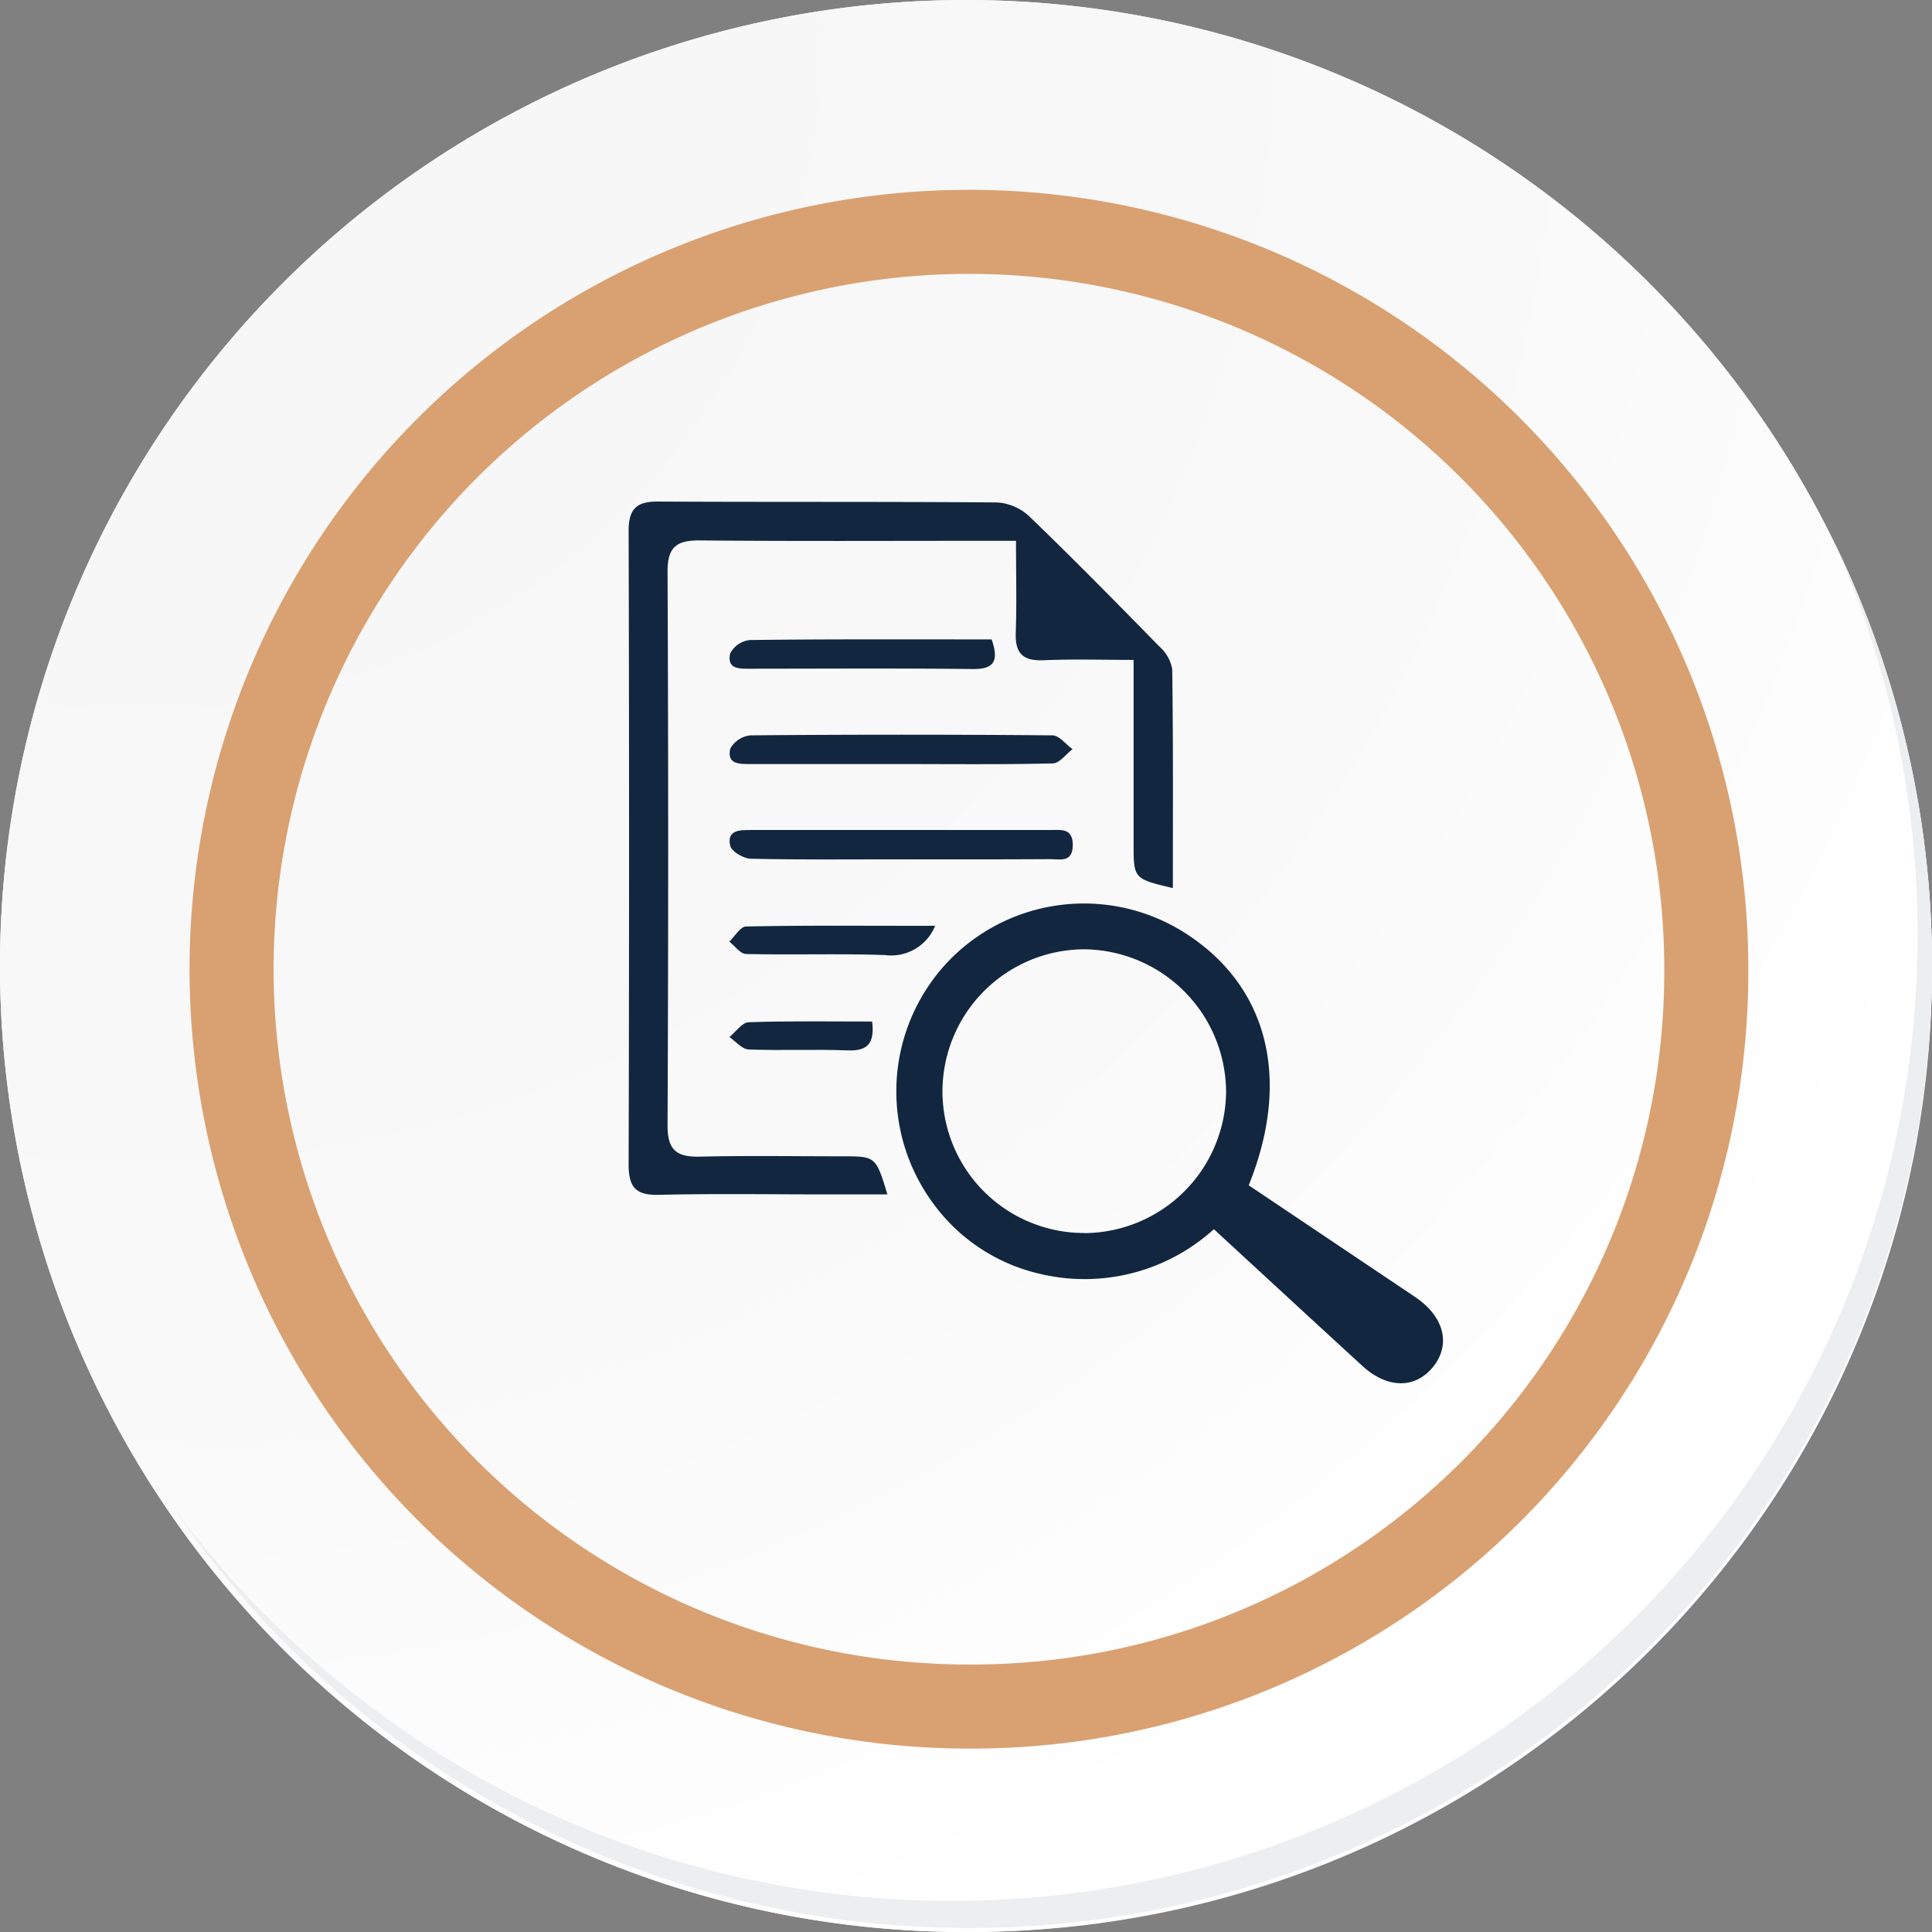 <svg id="Grupo_54428" data-name="Grupo 54428" xmlns="http://www.w3.org/2000/svg" xmlns:xlink="http://www.w3.org/1999/xlink" width="91.927" height="91.927" viewBox="0 0 91.927 91.927">
  <rect x="0" y="0" width="91.927" height="91.927" fill="#808080" stroke="none"/>
  <defs>
    <radialGradient id="radial-gradient" cx="0.076" cy="0.019" r="1.465" gradientTransform="translate(0.001)" gradientUnits="objectBoundingBox">
      <stop offset="0" stop-color="#f6f6f7"/>
      <stop offset="0.477" stop-color="#f9f9fa"/>
      <stop offset="0.715" stop-color="#fff"/>
    </radialGradient>
  </defs>
  <g id="Grupo_42274" data-name="Grupo 42274">
    <g id="Grupo_18423" data-name="Grupo 18423">
      <g id="Grupo_18421" data-name="Grupo 18421">
        <g id="Grupo_18420" data-name="Grupo 18420">
          <g id="Grupo_18419" data-name="Grupo 18419">
            <path id="Trazado_40936" data-name="Trazado 40936" d="M286.55,2191.684a45.964,45.964,0,1,1-45.963-45.962A45.963,45.963,0,0,1,286.55,2191.684Z" transform="translate(-194.623 -2145.721)" fill="#fff"/>
          </g>
        </g>
      </g>
      <path id="Trazado_40937" data-name="Trazado 40937" d="M286.23,2191.334a45.963,45.963,0,1,0-45.963,45.965A45.782,45.782,0,0,0,286.23,2191.334Z" transform="translate(-194.303 -2145.372)" fill="url(#radial-gradient)"/>
      <path id="Trazado_40938" data-name="Trazado 40938" d="M272.56,2188.562a35.084,35.084,0,1,0-35.084,35.084A34.953,34.953,0,0,0,272.56,2188.562Z" transform="translate(-191.373 -2142.446)" fill="none" stroke="#d9a171" stroke-miterlimit="10" stroke-width="4"/>
      <g id="Grupo_18422" data-name="Grupo 18422" transform="translate(8.143 25.805)">
        <path id="Trazado_40939" data-name="Trazado 40939" d="M279.682,2164.488a45.969,45.969,0,0,1-79.137,45.773,45.823,45.823,0,0,0,79.137-45.773Z" transform="translate(-200.545 -2164.488)" fill="#eceef0"/>
      </g>
    </g>
  </g>
  <g id="ihebxY" transform="translate(303.686 -1771.488)">
    <g id="Grupo_90663" data-name="Grupo 90663" transform="translate(-273.773 1795.355)">
      <path id="Trazado_145259" data-name="Trazado 145259" d="M-247.88,1813.744c-1.869-.443-1.868-.443-1.868-2.127,0-2.846,0-5.691,0-8.73-1.472,0-2.878-.045-4.279.016-.977.042-1.362-.318-1.328-1.3.049-1.412.012-2.826.012-4.383h-1.4c-4.548,0-9.1.024-13.643-.018-1.106-.01-1.542.313-1.537,1.489q.059,13.171,0,26.343c-.006,1.183.44,1.514,1.537,1.489,2.253-.052,4.508-.016,6.762-.016,1.609,0,1.609,0,2.163,1.813h-2.823c-2.689,0-5.379-.043-8.067.02-1.115.026-1.427-.395-1.424-1.458q.042-15.07,0-30.14c0-1.038.376-1.394,1.391-1.389,5.378.028,10.756,0,16.134.042a2.46,2.46,0,0,1,1.529.652c2.107,2.031,4.16,4.117,6.206,6.209a1.867,1.867,0,0,1,.605,1.073C-247.861,1806.768-247.88,1810.206-247.88,1813.744Z" transform="translate(273.773 -1795.355)" fill="#12263f"/>
      <path id="Trazado_145260" data-name="Trazado 145260" d="M-203.345,1889.33l7.91,5.309c1.365.917,1.719,2.22.893,3.29-.842,1.09-2.193,1.1-3.4-.01-2.331-2.136-4.652-4.282-7.061-6.5a9.157,9.157,0,0,1-8.357,2.105,8.671,8.671,0,0,1-5.017-3.358,8.977,8.977,0,0,1,.615-11.362,8.944,8.944,0,0,1,11.362-1.495C-202.447,1879.814-201.291,1884.24-203.345,1889.33Zm-7.8,2.275a6.783,6.783,0,0,0,6.723-6.722,6.815,6.815,0,0,0-6.795-6.782,6.771,6.771,0,0,0-6.7,6.736A6.742,6.742,0,0,0-211.143,1891.6Z" transform="translate(232.848 -1856.799)" fill="#12263f"/>
      <path id="Trazado_145261" data-name="Trazado 145261" d="M-245.386,1843.482q-3.56,0-7.12,0c-.532,0-1.166.031-.989-.736a1.235,1.235,0,0,1,.967-.629q7.179-.062,14.359,0c.321,0,.639.429.959.658-.312.236-.62.669-.938.677C-240.56,1843.509-242.973,1843.483-245.386,1843.482Z" transform="translate(258.331 -1830.995)" fill="#12263f"/>
      <path id="Trazado_145262" data-name="Trazado 145262" d="M-245.539,1862.582c-2.334,0-4.669.026-7-.029-.344-.008-.912-.344-.974-.619-.169-.75.451-.747.992-.747q7.12,0,14.241,0c.5,0,1.07-.106,1.068.715,0,.856-.611.67-1.087.672C-240.713,1862.589-243.126,1862.582-245.539,1862.582Z" transform="translate(258.343 -1845.561)" fill="#12263f"/>
      <path id="Trazado_145263" data-name="Trazado 145263" d="M-241.068,1822.973c.369,1.077.078,1.421-.92,1.409-3.509-.04-7.018-.017-10.528-.015-.525,0-1.163.048-.994-.723a1.2,1.2,0,0,1,.936-.642C-248.753,1822.956-244.931,1822.973-241.068,1822.973Z" transform="translate(258.34 -1816.416)" fill="#12263f"/>
      <path id="Trazado_145264" data-name="Trazado 145264" d="M-243.807,1880.381a2.252,2.252,0,0,1-2.382,1.393c-2.2-.078-4.412,0-6.617-.051-.269-.006-.529-.383-.794-.588.264-.251.524-.715.794-.72,2.6-.055,5.2-.033,7.8-.033Z" transform="translate(258.389 -1860.198)" fill="#12263f"/>
      <path id="Trazado_145265" data-name="Trazado 145265" d="M-246.795,1899.567c.126,1.021-.2,1.41-1.156,1.373-1.573-.06-3.151.016-4.723-.044-.312-.012-.61-.384-.914-.59.307-.246.606-.7.921-.706C-250.711,1899.535-248.751,1899.567-246.795,1899.567Z" transform="translate(258.379 -1874.828)" fill="#12263f"/>
    </g>
  </g>
</svg>
